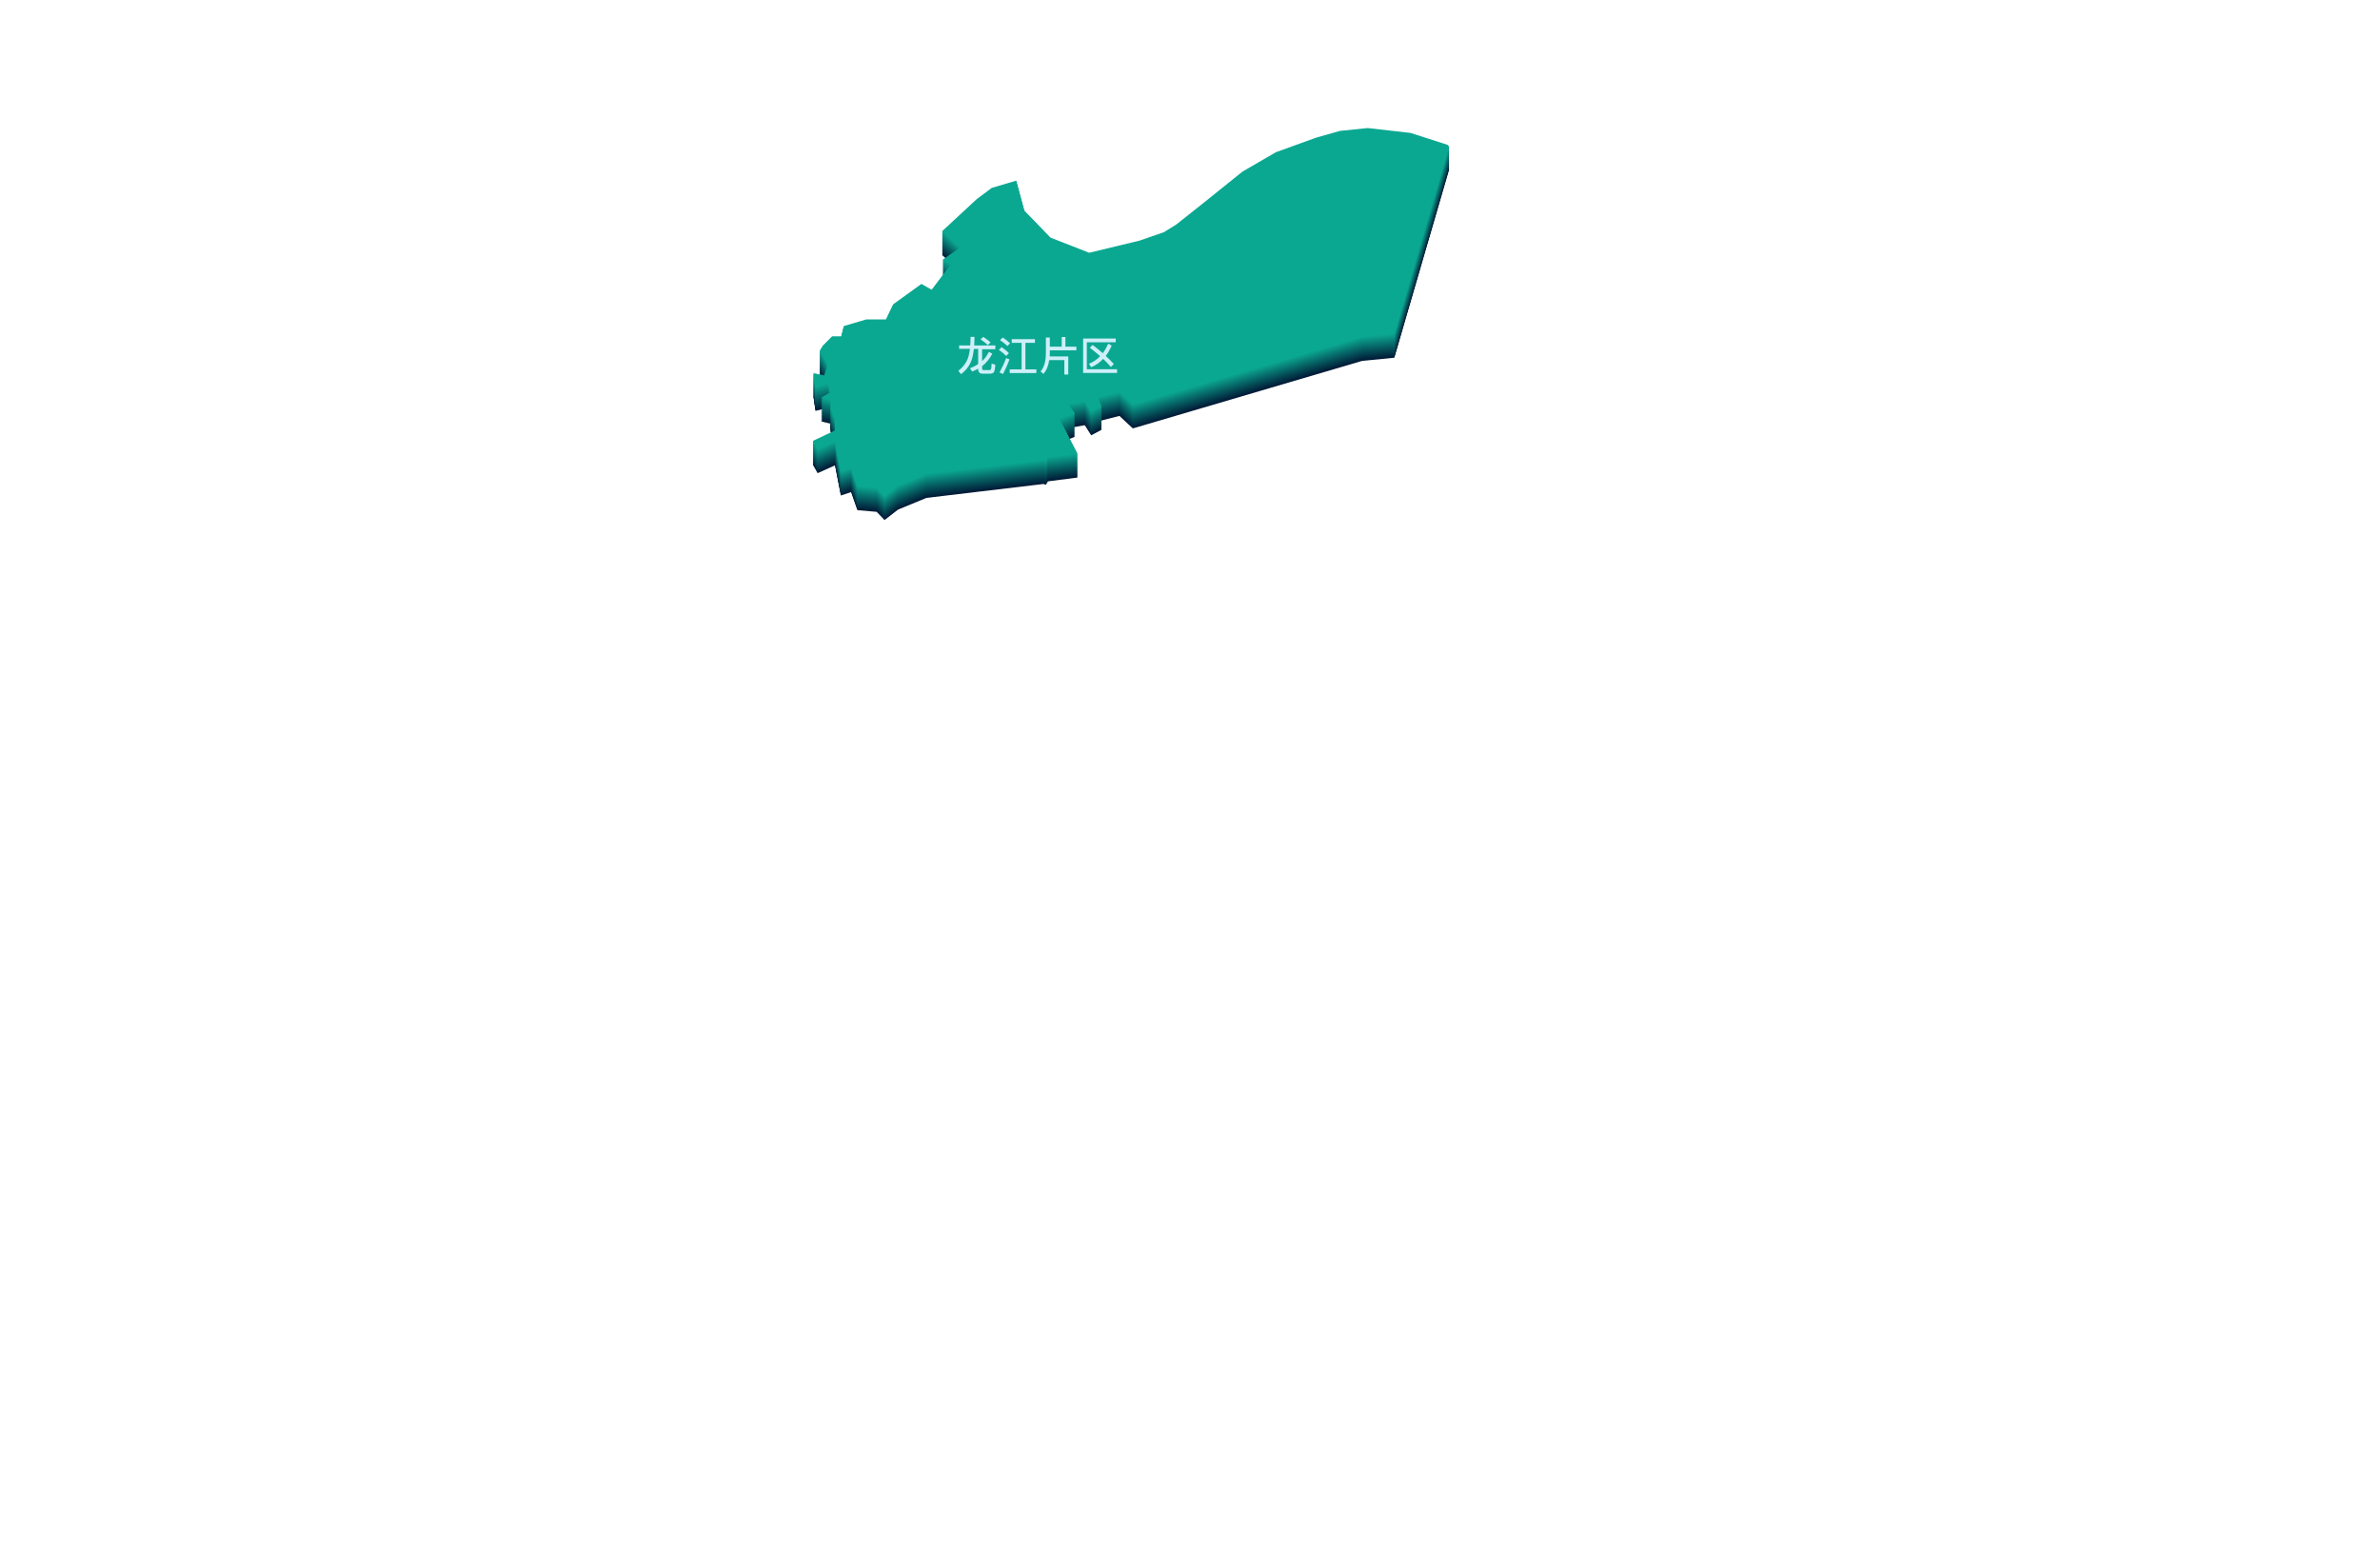 <?xml version="1.0" encoding="utf-8"?>
<!-- Generator: Adobe Illustrator 17.0.0, SVG Export Plug-In . SVG Version: 6.00 Build 0)  -->
<!DOCTYPE svg PUBLIC "-//W3C//DTD SVG 1.1//EN" "http://www.w3.org/Graphics/SVG/1.1/DTD/svg11.dtd">
<svg version="1.1" id="图层_1" xmlns="http://www.w3.org/2000/svg" xmlns:xlink="http://www.w3.org/1999/xlink" x="0px" y="0px"
	 preserveAspectRatio="none" viewBox="0 0 2000 1300" style="enable-background:new 0 0 2000 1300;" xml:space="preserve">
<g>
	<g>
		<polygon style="fill:#001A36;" points="820.7,187.4 791.7,214.3 806.8,228 792.1,238.3 799,242.2 782.9,263.5 774.3,258.6 
			750.6,275.7 744.5,288.4 728.1,288.4 709.1,294 706.9,302.6 699.3,302.6 691.5,310.4 688.8,314.8 689,314.8 695.6,326.3 
			692.7,335.5 683.6,333.6 685.3,345.3 695.6,342.6 698.1,349.5 690,354.1 698.1,356.1 698.1,363.4 701.7,372.9 701.7,381.7 
			683.1,390.5 687.1,397.6 701.7,391 706.6,416.4 715.2,413.5 720.5,428.7 736.7,430.1 743.3,437 754.7,428.2 778.5,418.4 
			876.9,406.7 878.9,407.4 880.6,404.5 905.5,401.3 890.4,372.2 903.1,367.1 898,359.7 911.6,357.3 917,365.8 925.6,361.2 
			922.6,354.1 940.7,349.5 952,360 1144.5,303.3 1171.7,300.6 1217.6,143 1216.4,141.7 1185.3,131.7 1149.4,127.6 1126,130 
			1106.2,135.6 1072.2,147.9 1044.1,164.2 1010.9,190.9 988.4,208.7 978.1,215.1 957.6,222.2 915.3,232.4 882.8,219.7 860.8,197 
			854,171.8 833.4,177.9 		"/>
		<polygon style="fill:#001F39;" points="820.7,186.8 791.7,213.7 806.8,227.4 792.1,237.6 799,241.5 782.9,262.8 774.3,257.9 
			750.6,275 744.5,287.7 728.1,287.7 709.1,293.4 706.9,301.9 699.3,301.9 691.5,309.7 688.8,314.1 689,314.1 695.6,325.6 
			692.7,334.9 683.6,332.9 685.3,344.7 695.6,342 698.1,348.8 690,353.5 698.1,355.4 698.1,362.8 701.7,372.3 701.7,381.1 
			683.1,389.9 687.1,397 701.7,390.4 706.6,415.8 715.2,412.9 720.5,428 736.7,429.5 743.3,436.3 754.7,427.5 778.5,417.7 
			876.9,406 878.9,406.7 880.6,403.8 905.5,400.6 890.4,371.6 903.1,366.4 898,359.1 911.6,356.6 917,365.2 925.6,360.6 
			922.6,353.5 940.7,348.8 952,359.3 1144.5,302.6 1171.7,300 1217.6,142.3 1216.4,141.1 1185.3,131.1 1149.4,126.9 1126,129.4 
			1106.2,135 1072.2,147.2 1044.1,163.6 1010.9,190.2 988.4,208.1 978.1,214.4 957.6,221.5 915.3,231.8 882.8,219.1 860.8,196.3 
			854,171.2 833.4,177.3 		"/>
		<polygon style="fill:#01233C;" points="820.7,186.2 791.7,213 806.8,226.7 792.1,237 799,240.9 782.9,262.2 774.3,257.3 
			750.6,274.4 744.5,287.1 728.1,287.1 709.1,292.7 706.9,301.3 699.3,301.3 691.5,309.1 688.8,313.5 689,313.5 695.6,325 
			692.7,334.3 683.6,332.3 685.3,344 695.6,341.3 698.1,348.2 690,352.8 698.1,354.8 698.1,362.1 701.7,371.6 701.7,380.4 
			683.1,389.2 687.1,396.3 701.7,389.7 706.6,415.1 715.2,412.2 720.5,427.4 736.7,428.8 743.3,435.7 754.7,426.9 778.5,417.1 
			876.9,405.4 878.9,406.1 880.6,403.2 905.5,400 890.4,370.9 903.1,365.8 898,358.4 911.6,356 917,364.6 925.6,359.9 922.6,352.8 
			940.7,348.2 952,358.7 1144.5,302 1171.7,299.3 1217.6,141.7 1216.4,140.5 1185.3,130.4 1149.4,126.3 1126,128.7 1106.2,134.3 
			1072.2,146.6 1044.1,162.9 1010.9,189.6 988.4,207.4 978.1,213.8 957.6,220.9 915.3,231.1 882.8,218.4 860.8,195.7 854,170.5 
			833.4,176.6 		"/>
		<polygon style="fill:#01283F;" points="820.7,185.5 791.7,212.4 806.8,226.1 792.1,236.3 799,240.3 782.9,261.5 774.3,256.6 
			750.6,273.7 744.5,286.4 728.1,286.4 709.1,292.1 706.9,300.6 699.3,300.6 691.5,308.4 688.8,312.8 689,312.8 695.6,324.3 
			692.7,333.6 683.6,331.7 685.3,343.4 695.6,340.7 698.1,347.5 690,352.2 698.1,354.1 698.1,361.5 701.7,371 701.7,379.8 
			683.1,388.6 687.1,395.7 701.7,389.1 706.6,414.5 715.2,411.6 720.5,426.7 736.7,428.2 743.3,435 754.7,426.2 778.5,416.5 
			876.9,404.7 878.9,405.5 880.6,402.5 905.5,399.3 890.4,370.3 903.1,365.1 898,357.8 911.6,355.4 917,363.9 925.6,359.3 
			922.6,352.2 940.7,347.5 952,358 1144.5,301.3 1171.7,298.7 1217.6,141 1216.4,139.8 1185.3,129.8 1149.4,125.6 1126,128.1 
			1106.2,133.7 1072.2,145.9 1044.1,162.3 1010.9,188.9 988.4,206.8 978.1,213.1 957.6,220.2 915.3,230.5 882.8,217.8 860.8,195 
			854,169.9 833.4,176 		"/>
		<polygon style="fill:#012C42;" points="820.7,184.9 791.7,211.7 806.8,225.4 792.1,235.7 799,239.6 782.9,260.9 774.3,256 
			750.6,273.1 744.5,285.8 728.1,285.8 709.1,291.4 706.9,300 699.3,300 691.5,307.8 688.8,312.2 689,312.2 695.6,323.7 692.7,333 
			683.6,331 685.3,342.7 695.6,340 698.1,346.9 690,351.5 698.1,353.5 698.1,360.8 701.7,370.4 701.7,379.1 683.1,387.9 687.1,395 
			701.7,388.4 706.6,413.9 715.2,410.9 720.5,426.1 736.7,427.5 743.3,434.4 754.7,425.6 778.5,415.8 876.9,404.1 878.9,404.8 
			880.6,401.9 905.5,398.7 890.4,369.6 903.1,364.5 898,357.2 911.6,354.7 917,363.3 925.6,358.6 922.6,351.5 940.7,346.9 
			952,357.4 1144.5,300.7 1171.7,298 1217.6,140.4 1216.4,139.2 1185.3,129.1 1149.4,125 1126,127.4 1106.2,133.1 1072.2,145.3 
			1044.1,161.7 1010.9,188.3 988.4,206.1 978.1,212.5 957.6,219.6 915.3,229.8 882.8,217.1 860.8,194.4 854,169.2 833.4,175.3 		"/>
		<polygon style="fill:#023145;" points="820.7,184.2 791.7,211.1 806.8,224.8 792.1,235.1 799,239 782.9,260.2 774.3,255.3 
			750.6,272.4 744.5,285.2 728.1,285.2 709.1,290.8 706.9,299.3 699.3,299.3 691.5,307.1 688.8,311.5 689,311.5 695.6,323 
			692.7,332.3 683.6,330.4 685.3,342.1 695.6,339.4 698.1,346.2 690,350.9 698.1,352.8 698.1,360.2 701.7,369.7 701.7,378.5 
			683.1,387.3 687.1,394.4 701.7,387.8 706.6,413.2 715.2,410.3 720.5,425.4 736.7,426.9 743.3,433.7 754.7,424.9 778.5,415.2 
			876.9,403.4 878.9,404.2 880.6,401.2 905.5,398.1 890.4,369 903.1,363.8 898,356.5 911.6,354.1 917,362.6 925.6,358 922.6,350.9 
			940.7,346.2 952,356.8 1144.5,300.1 1171.7,297.4 1217.6,139.7 1216.4,138.5 1185.3,128.5 1149.4,124.3 1126,126.8 1106.2,132.4 
			1072.2,144.6 1044.1,161 1010.9,187.6 988.4,205.5 978.1,211.8 957.6,218.9 915.3,229.2 882.8,216.5 860.8,193.8 854,168.6 
			833.4,174.7 		"/>
		<polygon style="fill:#023548;" points="820.7,183.6 791.7,210.5 806.8,224.1 792.1,234.4 799,238.3 782.9,259.6 774.3,254.7 
			750.6,271.8 744.5,284.5 728.1,284.5 709.1,290.1 706.9,298.7 699.3,298.7 691.5,306.5 688.8,310.9 689,310.9 695.6,322.4 
			692.7,331.7 683.6,329.7 685.3,341.4 695.6,338.8 698.1,345.6 690,350.2 698.1,352.2 698.1,359.5 701.7,369.1 701.7,377.9 
			683.1,386.7 687.1,393.7 701.7,387.1 706.6,412.6 715.2,409.6 720.5,424.8 736.7,426.2 743.3,433.1 754.7,424.3 778.5,414.5 
			876.9,402.8 878.9,403.5 880.6,400.6 905.5,397.4 890.4,368.3 903.1,363.2 898,355.9 911.6,353.4 917,362 925.6,357.3 
			922.6,350.2 940.7,345.6 952,356.1 1144.5,299.4 1171.7,296.7 1217.6,139.1 1216.4,137.9 1185.3,127.9 1149.4,123.7 1126,126.1 
			1106.2,131.8 1072.2,144 1044.1,160.4 1010.9,187 988.4,204.8 978.1,211.2 957.6,218.3 915.3,228.5 882.8,215.8 860.8,193.1 
			854,167.9 833.4,174 		"/>
		<polygon style="fill:#023A4B;" points="820.7,182.9 791.7,209.8 806.8,223.5 792.1,233.8 799,237.7 782.9,258.9 774.3,254 
			750.6,271.2 744.5,283.9 728.1,283.9 709.1,289.5 706.9,298 699.3,298 691.5,305.9 688.8,310.3 689,310.3 695.6,321.7 692.7,331 
			683.6,329.1 685.3,340.8 695.6,338.1 698.1,345 690,349.6 698.1,351.6 698.1,358.9 701.7,368.4 701.7,377.2 683.1,386 
			687.1,393.1 701.7,386.5 706.6,411.9 715.2,409 720.5,424.1 736.7,425.6 743.3,432.4 754.7,423.6 778.5,413.9 876.9,402.1 
			878.9,402.9 880.6,399.9 905.5,396.8 890.4,367.7 903.1,362.6 898,355.2 911.6,352.8 917,361.3 925.6,356.7 922.6,349.6 
			940.7,345 952,355.5 1144.5,298.8 1171.7,296.1 1217.6,138.5 1216.4,137.2 1185.3,127.2 1149.4,123.1 1126,125.5 1106.2,131.1 
			1072.2,143.3 1044.1,159.7 1010.9,186.4 988.4,204.2 978.1,210.5 957.6,217.6 915.3,227.9 882.8,215.2 860.8,192.5 854,167.3 
			833.4,173.4 		"/>
		<polygon style="fill:#033F4D;" points="820.7,182.3 791.7,209.2 806.8,222.9 792.1,233.1 799,237 782.9,258.3 774.3,253.4 
			750.6,270.5 744.5,283.2 728.1,283.2 709.1,288.8 706.9,297.4 699.3,297.4 691.5,305.2 688.8,309.6 689,309.6 695.6,321.1 
			692.7,330.4 683.6,328.4 685.3,340.2 695.6,337.5 698.1,344.3 690,349 698.1,350.9 698.1,358.2 701.7,367.8 701.7,376.6 
			683.1,385.4 687.1,392.5 701.7,385.9 706.6,411.3 715.2,408.3 720.5,423.5 736.7,425 743.3,431.8 754.7,423 778.5,413.2 
			876.9,401.5 878.9,402.2 880.6,399.3 905.5,396.1 890.4,367 903.1,361.9 898,354.6 911.6,352.1 917,360.7 925.6,356 922.6,349 
			940.7,344.3 952,354.8 1144.5,298.1 1171.7,295.4 1217.6,137.8 1216.4,136.6 1185.3,126.6 1149.4,122.4 1126,124.9 1106.2,130.5 
			1072.2,142.7 1044.1,159.1 1010.9,185.7 988.4,203.5 978.1,209.9 957.6,217 915.3,227.3 882.8,214.5 860.8,191.8 854,166.6 
			833.4,172.8 		"/>
		<polygon style="fill:#034350;" points="820.7,181.6 791.7,208.5 806.8,222.2 792.1,232.5 799,236.4 782.9,257.6 774.3,252.8 
			750.6,269.9 744.5,282.6 728.1,282.6 709.1,288.2 706.9,296.7 699.3,296.7 691.5,304.6 688.8,309 689,309 695.6,320.4 
			692.7,329.7 683.6,327.8 685.3,339.5 695.6,336.8 698.1,343.7 690,348.3 698.1,350.3 698.1,357.6 701.7,367.1 701.7,375.9 
			683.1,384.7 687.1,391.8 701.7,385.2 706.6,410.6 715.2,407.7 720.5,422.8 736.7,424.3 743.3,431.2 754.7,422.4 778.5,412.6 
			876.9,400.8 878.9,401.6 880.6,398.7 905.5,395.5 890.4,366.4 903.1,361.3 898,353.9 911.6,351.5 917,360 925.6,355.4 
			922.6,348.3 940.7,343.7 952,354.2 1144.5,297.5 1171.7,294.8 1217.6,137.2 1216.4,135.9 1185.3,125.9 1149.4,121.8 1126,124.2 
			1106.2,129.8 1072.2,142.1 1044.1,158.4 1010.9,185.1 988.4,202.9 978.1,209.3 957.6,216.3 915.3,226.6 882.8,213.9 860.8,191.2 
			854,166 833.4,172.1 		"/>
		<polygon style="fill:#044853;" points="820.7,181 791.7,207.9 806.8,221.6 792.1,231.8 799,235.7 782.9,257 774.3,252.1 
			750.6,269.2 744.5,281.9 728.1,281.9 709.1,287.5 706.9,296.1 699.3,296.1 691.5,303.9 688.8,308.3 689,308.3 695.6,319.8 
			692.7,329.1 683.6,327.1 685.3,338.9 695.6,336.2 698.1,343 690,347.7 698.1,349.6 698.1,356.9 701.7,366.5 701.7,375.3 
			683.1,384.1 687.1,391.2 701.7,384.6 706.6,410 715.2,407 720.5,422.2 736.7,423.7 743.3,430.5 754.7,421.7 778.5,411.9 
			876.9,400.2 878.9,400.9 880.6,398 905.5,394.8 890.4,365.7 903.1,360.6 898,353.3 911.6,350.8 917,359.4 925.6,354.7 
			922.6,347.7 940.7,343 952,353.5 1144.5,296.8 1171.7,294.1 1217.6,136.5 1216.4,135.3 1185.3,125.3 1149.4,121.1 1126,123.6 
			1106.2,129.2 1072.2,141.4 1044.1,157.8 1010.9,184.4 988.4,202.3 978.1,208.6 957.6,215.7 915.3,226 882.8,213.3 860.8,190.5 
			854,165.4 833.4,171.5 		"/>
		<polygon style="fill:#044C56;" points="820.7,180.4 791.7,207.2 806.8,220.9 792.1,231.2 799,235.1 782.9,256.4 774.3,251.5 
			750.6,268.6 744.5,281.3 728.1,281.3 709.1,286.9 706.9,295.5 699.3,295.5 691.5,303.3 688.8,307.7 689,307.7 695.6,319.2 
			692.7,328.4 683.6,326.5 685.3,338.2 695.6,335.5 698.1,342.4 690,347 698.1,349 698.1,356.3 701.7,365.8 701.7,374.6 
			683.1,383.4 687.1,390.5 701.7,383.9 706.6,409.3 715.2,406.4 720.5,421.6 736.7,423 743.3,429.9 754.7,421.1 778.5,411.3 
			876.9,399.6 878.9,400.3 880.6,397.4 905.5,394.2 890.4,365.1 903.1,360 898,352.6 911.6,350.2 917,358.7 925.6,354.1 922.6,347 
			940.7,342.4 952,352.9 1144.5,296.2 1171.7,293.5 1217.6,135.9 1216.4,134.7 1185.3,124.6 1149.4,120.5 1126,122.9 1106.2,128.5 
			1072.2,140.8 1044.1,157.1 1010.9,183.8 988.4,201.6 978.1,208 957.6,215.1 915.3,225.3 882.8,212.6 860.8,189.9 854,164.7 
			833.4,170.8 		"/>
		<polygon style="fill:#045159;" points="820.7,179.7 791.7,206.6 806.8,220.3 792.1,230.5 799,234.4 782.9,255.7 774.3,250.8 
			750.6,267.9 744.5,280.6 728.1,280.6 709.1,286.3 706.9,294.8 699.3,294.8 691.5,302.6 688.8,307 689,307 695.6,318.5 
			692.7,327.8 683.6,325.8 685.3,337.6 695.6,334.9 698.1,341.7 690,346.4 698.1,348.3 698.1,355.7 701.7,365.2 701.7,374 
			683.1,382.8 687.1,389.9 701.7,383.3 706.6,408.7 715.2,405.8 720.5,420.9 736.7,422.4 743.3,429.2 754.7,420.4 778.5,410.6 
			876.9,398.9 878.9,399.6 880.6,396.7 905.5,393.5 890.4,364.5 903.1,359.3 898,352 911.6,349.5 917,358.1 925.6,353.5 
			922.6,346.4 940.7,341.7 952,352.2 1144.5,295.5 1171.7,292.9 1217.6,135.2 1216.4,134 1185.3,124 1149.4,119.8 1126,122.3 
			1106.2,127.9 1072.2,140.1 1044.1,156.5 1010.9,183.1 988.4,201 978.1,207.3 957.6,214.4 915.3,224.7 882.8,212 860.8,189.2 
			854,164.1 833.4,170.2 		"/>
		<polygon style="fill:#05565C;" points="820.7,179.1 791.7,205.9 806.8,219.6 792.1,229.9 799,233.8 782.9,255.1 774.3,250.2 
			750.6,267.3 744.5,280 728.1,280 709.1,285.6 706.9,294.2 699.3,294.2 691.5,302 688.8,306.4 689,306.4 695.6,317.9 692.7,327.2 
			683.6,325.2 685.3,336.9 695.6,334.2 698.1,341.1 690,345.7 698.1,347.7 698.1,355 701.7,364.5 701.7,373.3 683.1,382.1 
			687.1,389.2 701.7,382.6 706.6,408 715.2,405.1 720.5,420.3 736.7,421.7 743.3,428.6 754.7,419.8 778.5,410 876.9,398.3 
			878.9,399 880.6,396.1 905.5,392.9 890.4,363.8 903.1,358.7 898,351.3 911.6,348.9 917,357.5 925.6,352.8 922.6,345.7 
			940.7,341.1 952,351.6 1144.5,294.9 1171.7,292.2 1217.6,134.6 1216.4,133.4 1185.3,123.3 1149.4,119.2 1126,121.6 1106.2,127.3 
			1072.2,139.5 1044.1,155.8 1010.9,182.5 988.4,200.3 978.1,206.7 957.6,213.8 915.3,224 882.8,211.3 860.8,188.6 854,163.4 
			833.4,169.5 		"/>
		<polygon style="fill:#055A5F;" points="820.7,178.4 791.7,205.3 806.8,219 792.1,229.2 799,233.2 782.9,254.4 774.3,249.5 
			750.6,266.6 744.5,279.3 728.1,279.3 709.1,285 706.9,293.5 699.3,293.5 691.5,301.3 688.8,305.7 689,305.7 695.6,317.2 
			692.7,326.5 683.6,324.6 685.3,336.3 695.6,333.6 698.1,340.4 690,345.1 698.1,347 698.1,354.4 701.7,363.9 701.7,372.7 
			683.1,381.5 687.1,388.6 701.7,382 706.6,407.4 715.2,404.5 720.5,419.6 736.7,421.1 743.3,427.9 754.7,419.1 778.5,409.4 
			876.9,397.6 878.9,398.4 880.6,395.4 905.5,392.2 890.4,363.2 903.1,358 898,350.7 911.6,348.3 917,356.8 925.6,352.2 
			922.6,345.1 940.7,340.4 952,350.9 1144.5,294.3 1171.7,291.6 1217.6,133.9 1216.4,132.7 1185.3,122.7 1149.4,118.5 1126,121 
			1106.2,126.6 1072.2,138.8 1044.1,155.2 1010.9,181.8 988.4,199.7 978.1,206 957.6,213.1 915.3,223.4 882.8,210.7 860.8,187.9 
			854,162.8 833.4,168.9 		"/>
		<polygon style="fill:#055F62;" points="820.7,177.8 791.7,204.7 806.8,218.3 792.1,228.6 799,232.5 782.9,253.8 774.3,248.9 
			750.6,266 744.5,278.7 728.1,278.7 709.1,284.3 706.9,292.9 699.3,292.9 691.5,300.7 688.8,305.1 689,305.1 695.6,316.6 
			692.7,325.9 683.6,323.9 685.3,335.6 695.6,333 698.1,339.8 690,344.4 698.1,346.4 698.1,353.7 701.7,363.3 701.7,372.1 
			683.1,380.8 687.1,387.9 701.7,381.3 706.6,406.8 715.2,403.8 720.5,419 736.7,420.4 743.3,427.3 754.7,418.5 778.5,408.7 
			876.9,397 878.9,397.7 880.6,394.8 905.5,391.6 890.4,362.5 903.1,357.4 898,350.1 911.6,347.6 917,356.2 925.6,351.5 
			922.6,344.4 940.7,339.8 952,350.3 1144.5,293.6 1171.7,290.9 1217.6,133.3 1216.4,132.1 1185.3,122.1 1149.4,117.9 1126,120.3 
			1106.2,126 1072.2,138.2 1044.1,154.6 1010.9,181.2 988.4,199 978.1,205.4 957.6,212.5 915.3,222.7 882.8,210 860.8,187.3 
			854,162.1 833.4,168.2 		"/>
		<polygon style="fill:#066365;" points="820.7,177.1 791.7,204 806.8,217.7 792.1,228 799,231.9 782.9,253.1 774.3,248.2 
			750.6,265.3 744.5,278.1 728.1,278.1 709.1,283.7 706.9,292.2 699.3,292.2 691.5,300 688.8,304.4 689,304.4 695.6,315.9 
			692.7,325.2 683.6,323.3 685.3,335 695.6,332.3 698.1,339.1 690,343.8 698.1,345.7 698.1,353.1 701.7,362.6 701.7,371.4 
			683.1,380.2 687.1,387.3 701.7,380.7 706.6,406.1 715.2,403.2 720.5,418.3 736.7,419.8 743.3,426.6 754.7,417.8 778.5,408.1 
			876.9,396.3 878.9,397.1 880.6,394.1 905.5,391 890.4,361.9 903.1,356.7 898,349.4 911.6,347 917,355.5 925.6,350.9 922.6,343.8 
			940.7,339.1 952,349.7 1144.5,293 1171.7,290.3 1217.6,132.6 1216.4,131.4 1185.3,121.4 1149.4,117.3 1126,119.7 1106.2,125.3 
			1072.2,137.5 1044.1,153.9 1010.9,180.5 988.4,198.4 978.1,204.7 957.6,211.8 915.3,222.1 882.8,209.4 860.8,186.7 854,161.5 
			833.4,167.6 		"/>
		<polygon style="fill:#066868;" points="820.7,176.5 791.7,203.4 806.8,217 792.1,227.3 799,231.2 782.9,252.5 774.3,247.6 
			750.6,264.7 744.5,277.4 728.1,277.4 709.1,283 706.9,291.6 699.3,291.6 691.5,299.4 688.8,303.8 689,303.8 695.6,315.3 
			692.7,324.6 683.6,322.6 685.3,334.3 695.6,331.7 698.1,338.5 690,343.1 698.1,345.1 698.1,352.4 701.7,362 701.7,370.8 
			683.1,379.6 687.1,386.6 701.7,380 706.6,405.5 715.2,402.5 720.5,417.7 736.7,419.1 743.3,426 754.7,417.2 778.5,407.4 
			876.9,395.7 878.9,396.4 880.6,393.5 905.5,390.3 890.4,361.2 903.1,356.1 898,348.8 911.6,346.3 917,354.9 925.6,350.2 
			922.6,343.1 940.7,338.5 952,349 1144.5,292.3 1171.7,289.6 1217.6,132 1216.4,130.8 1185.3,120.8 1149.4,116.6 1126,119.1 
			1106.2,124.7 1072.2,136.9 1044.1,153.3 1010.9,179.9 988.4,197.7 978.1,204.1 957.6,211.2 915.3,221.4 882.8,208.7 860.8,186 
			854,160.8 833.4,166.9 		"/>
		<polygon style="fill:#066C6B;" points="820.7,175.8 791.7,202.7 806.8,216.4 792.1,226.7 799,230.6 782.9,251.8 774.3,246.9 
			750.6,264.1 744.5,276.8 728.1,276.8 709.1,282.4 706.9,290.9 699.3,290.9 691.5,298.8 688.8,303.2 689,303.2 695.6,314.6 
			692.7,323.9 683.6,322 685.3,333.7 695.6,331 698.1,337.9 690,342.5 698.1,344.5 698.1,351.8 701.7,361.3 701.7,370.1 
			683.1,378.9 687.1,386 701.7,379.4 706.6,404.8 715.2,401.9 720.5,417 736.7,418.5 743.3,425.3 754.7,416.5 778.5,406.8 
			876.9,395 878.9,395.8 880.6,392.8 905.5,389.7 890.4,360.6 903.1,355.5 898,348.1 911.6,345.7 917,354.2 925.6,349.6 
			922.6,342.5 940.7,337.9 952,348.4 1144.5,291.7 1171.7,289 1217.6,131.4 1216.4,130.1 1185.3,120.1 1149.4,116 1126,118.4 
			1106.2,124 1072.2,136.2 1044.1,152.6 1010.9,179.3 988.4,197.1 978.1,203.5 957.6,210.5 915.3,220.8 882.8,208.1 860.8,185.4 
			854,160.2 833.4,166.3 		"/>
		<polygon style="fill:#07716E;" points="820.7,175.2 791.7,202.1 806.8,215.8 792.1,226 799,229.9 782.9,251.2 774.3,246.3 
			750.6,263.4 744.5,276.1 728.1,276.1 709.1,281.7 706.9,290.3 699.3,290.3 691.5,298.1 688.8,302.5 689,302.5 695.6,314 
			692.7,323.3 683.6,321.3 685.3,333.1 695.6,330.4 698.1,337.2 690,341.9 698.1,343.8 698.1,351.1 701.7,360.7 701.7,369.5 
			683.1,378.3 687.1,385.4 701.7,378.8 706.6,404.2 715.2,401.2 720.5,416.4 736.7,417.9 743.3,424.7 754.7,415.9 778.5,406.1 
			876.9,394.4 878.9,395.1 880.6,392.2 905.5,389 890.4,359.9 903.1,354.8 898,347.5 911.6,345 917,353.6 925.6,348.9 922.6,341.9 
			940.7,337.2 952,347.7 1144.5,291 1171.7,288.3 1217.6,130.7 1216.4,129.5 1185.3,119.5 1149.4,115.3 1126,117.8 1106.2,123.4 
			1072.2,135.6 1044.1,152 1010.9,178.6 988.4,196.5 978.1,202.8 957.6,209.9 915.3,220.2 882.8,207.4 860.8,184.7 854,159.6 
			833.4,165.7 		"/>
		<polygon style="fill:#077671;" points="820.7,174.5 791.7,201.4 806.8,215.1 792.1,225.4 799,229.3 782.9,250.5 774.3,245.7 
			750.6,262.8 744.5,275.5 728.1,275.5 709.1,281.1 706.9,289.6 699.3,289.6 691.5,297.5 688.8,301.9 689,301.9 695.6,313.4 
			692.7,322.6 683.6,320.7 685.3,332.4 695.6,329.7 698.1,336.6 690,341.2 698.1,343.2 698.1,350.5 701.7,360 701.7,368.8 
			683.1,377.6 687.1,384.7 701.7,378.1 706.6,403.5 715.2,400.6 720.5,415.7 736.7,417.2 743.3,424.1 754.7,415.3 778.5,405.5 
			876.9,393.8 878.9,394.5 880.6,391.6 905.5,388.4 890.4,359.3 903.1,354.2 898,346.8 911.6,344.4 917,352.9 925.6,348.3 
			922.6,341.2 940.7,336.6 952,347.1 1144.5,290.4 1171.7,287.7 1217.6,130.1 1216.4,128.8 1185.3,118.8 1149.4,114.7 1126,117.1 
			1106.2,122.7 1072.2,135 1044.1,151.3 1010.9,178 988.4,195.8 978.1,202.2 957.6,209.2 915.3,219.5 882.8,206.8 860.8,184.1 
			854,158.9 833.4,165 		"/>
		<polygon style="fill:#077A74;" points="820.7,173.9 791.7,200.8 806.8,214.5 792.1,224.7 799,228.6 782.9,249.9 774.3,245 
			750.6,262.1 744.5,274.8 728.1,274.8 709.1,280.4 706.9,289 699.3,289 691.5,296.8 688.8,301.2 689,301.2 695.6,312.7 692.7,322 
			683.6,320 685.3,331.8 695.6,329.1 698.1,335.9 690,340.6 698.1,342.5 698.1,349.9 701.7,359.4 701.7,368.2 683.1,377 
			687.1,384.1 701.7,377.5 706.6,402.9 715.2,400 720.5,415.1 736.7,416.6 743.3,423.4 754.7,414.6 778.5,404.8 876.9,393.1 
			878.9,393.8 880.6,390.9 905.5,387.7 890.4,358.7 903.1,353.5 898,346.2 911.6,343.7 917,352.3 925.6,347.7 922.6,340.6 
			940.7,335.9 952,346.4 1144.5,289.7 1171.7,287 1217.6,129.4 1216.4,128.2 1185.3,118.2 1149.4,114 1126,116.5 1106.2,122.1 
			1072.2,134.3 1044.1,150.7 1010.9,177.3 988.4,195.2 978.1,201.5 957.6,208.6 915.3,218.9 882.8,206.2 860.8,183.4 854,158.3 
			833.4,164.4 		"/>
		<polygon style="fill:#087F77;" points="820.7,173.3 791.7,200.1 806.8,213.8 792.1,224.1 799,228 782.9,249.3 774.3,244.4 
			750.6,261.5 744.5,274.2 728.1,274.2 709.1,279.8 706.9,288.4 699.3,288.4 691.5,296.2 688.8,300.6 689,300.6 695.6,312.1 
			692.7,321.3 683.6,319.4 685.3,331.1 695.6,328.4 698.1,335.3 690,339.9 698.1,341.9 698.1,349.2 701.7,358.7 701.7,367.5 
			683.1,376.3 687.1,383.4 701.7,376.8 706.6,402.2 715.2,399.3 720.5,414.5 736.7,415.9 743.3,422.8 754.7,414 778.5,404.2 
			876.9,392.5 878.9,393.2 880.6,390.3 905.5,387.1 890.4,358 903.1,352.9 898,345.5 911.6,343.1 917,351.7 925.6,347 922.6,339.9 
			940.7,335.3 952,345.8 1144.5,289.1 1171.7,286.4 1217.6,128.8 1216.4,127.6 1185.3,117.5 1149.4,113.4 1126,115.8 1106.2,121.4 
			1072.2,133.7 1044.1,150 1010.9,176.7 988.4,194.5 978.1,200.9 957.6,208 915.3,218.2 882.8,205.5 860.8,182.8 854,157.6 
			833.4,163.7 		"/>
		<polygon style="fill:#08837A;" points="820.7,172.6 791.7,199.5 806.8,213.2 792.1,223.4 799,227.4 782.9,248.6 774.3,243.7 
			750.6,260.8 744.5,273.5 728.1,273.5 709.1,279.2 706.9,287.7 699.3,287.7 691.5,295.5 688.8,299.9 689,299.9 695.6,311.4 
			692.7,320.7 683.6,318.7 685.3,330.5 695.6,327.8 698.1,334.6 690,339.3 698.1,341.2 698.1,348.6 701.7,358.1 701.7,366.9 
			683.1,375.7 687.1,382.8 701.7,376.2 706.6,401.6 715.2,398.7 720.5,413.8 736.7,415.3 743.3,422.1 754.7,413.3 778.5,403.5 
			876.9,391.8 878.9,392.6 880.6,389.6 905.5,386.4 890.4,357.4 903.1,352.2 898,344.9 911.6,342.5 917,351 925.6,346.4 
			922.6,339.3 940.7,334.6 952,345.1 1144.5,288.4 1171.7,285.8 1217.6,128.1 1216.4,126.9 1185.3,116.9 1149.4,112.7 1126,115.2 
			1106.2,120.8 1072.2,133 1044.1,149.4 1010.9,176 988.4,193.9 978.1,200.2 957.6,207.3 915.3,217.6 882.8,204.9 860.8,182.1 
			854,157 833.4,163.1 		"/>
		<polygon style="fill:#09887C;" points="820.7,172 791.7,198.8 806.8,212.5 792.1,222.8 799,226.7 782.9,248 774.3,243.1 
			750.6,260.2 744.5,272.9 728.1,272.9 709.1,278.5 706.9,287.1 699.3,287.1 691.5,294.9 688.8,299.3 689,299.3 695.6,310.8 
			692.7,320.1 683.6,318.1 685.3,329.8 695.6,327.1 698.1,334 690,338.6 698.1,340.6 698.1,347.9 701.7,357.4 701.7,366.2 
			683.1,375 687.1,382.1 701.7,375.5 706.6,400.9 715.2,398 720.5,413.2 736.7,414.6 743.3,421.5 754.7,412.7 778.5,402.9 
			876.9,391.2 878.9,391.9 880.6,389 905.5,385.8 890.4,356.7 903.1,351.6 898,344.3 911.6,341.8 917,350.4 925.6,345.7 
			922.6,338.6 940.7,334 952,344.5 1144.5,287.8 1171.7,285.1 1217.6,127.5 1216.4,126.3 1185.3,116.2 1149.4,112.1 1126,114.5 
			1106.2,120.2 1072.2,132.4 1044.1,148.7 1010.9,175.4 988.4,193.2 978.1,199.6 957.6,206.7 915.3,216.9 882.8,204.2 860.8,181.5 
			854,156.3 833.4,162.4 		"/>
		<polygon style="fill:#098D7F;" points="820.7,171.3 791.7,198.2 806.8,211.9 792.1,222.2 799,226.1 782.9,247.3 774.3,242.4 
			750.6,259.5 744.5,272.2 728.1,272.2 709.1,277.9 706.9,286.4 699.3,286.4 691.5,294.2 688.8,298.6 689,298.6 695.6,310.1 
			692.7,319.4 683.6,317.5 685.3,329.2 695.6,326.5 698.1,333.3 690,338 698.1,339.9 698.1,347.3 701.7,356.8 701.7,365.6 
			683.1,374.4 687.1,381.5 701.7,374.9 706.6,400.3 715.2,397.4 720.5,412.5 736.7,414 743.3,420.8 754.7,412 778.5,402.3 
			876.9,390.5 878.9,391.3 880.6,388.3 905.5,385.2 890.4,356.1 903.1,350.9 898,343.6 911.6,341.2 917,349.7 925.6,345.1 
			922.6,338 940.7,333.3 952,343.9 1144.5,287.2 1171.7,284.5 1217.6,126.8 1216.4,125.6 1185.3,115.6 1149.4,111.4 1126,113.9 
			1106.2,119.5 1072.2,131.7 1044.1,148.1 1010.9,174.7 988.4,192.6 978.1,198.9 957.6,206 915.3,216.3 882.8,203.6 860.8,180.9 
			854,155.7 833.4,161.8 		"/>
		<polygon style="fill:#099182;" points="820.7,170.7 791.7,197.6 806.8,211.2 792.1,221.5 799,225.4 782.9,246.7 774.3,241.8 
			750.6,258.9 744.5,271.6 728.1,271.6 709.1,277.2 706.9,285.8 699.3,285.8 691.5,293.6 688.8,298 689,298 695.6,309.5 
			692.7,318.8 683.6,316.8 685.3,328.5 695.6,325.9 698.1,332.7 690,337.3 698.1,339.3 698.1,346.6 701.7,356.2 701.7,365 
			683.1,373.8 687.1,380.8 701.7,374.2 706.6,399.7 715.2,396.7 720.5,411.9 736.7,413.3 743.3,420.2 754.7,411.4 778.5,401.6 
			876.9,389.9 878.9,390.6 880.6,387.7 905.5,384.5 890.4,355.4 903.1,350.3 898,343 911.6,340.5 917,349.1 925.6,344.4 
			922.6,337.3 940.7,332.7 952,343.2 1144.5,286.5 1171.7,283.8 1217.6,126.2 1216.4,125 1185.3,115 1149.4,110.8 1126,113.2 
			1106.2,118.9 1072.2,131.1 1044.1,147.5 1010.9,174.1 988.4,191.9 978.1,198.3 957.6,205.4 915.3,215.6 882.8,202.9 860.8,180.2 
			854,155 833.4,161.1 		"/>
		<polygon style="fill:#0A9685;" points="820.7,170 791.7,196.9 806.8,210.6 792.1,220.9 799,224.8 782.9,246 774.3,241.1 
			750.6,258.2 744.5,271 728.1,271 709.1,276.6 706.9,285.1 699.3,285.1 691.5,293 688.8,297.4 689,297.4 695.6,308.8 692.7,318.1 
			683.6,316.2 685.3,327.9 695.6,325.2 698.1,332.1 690,336.7 698.1,338.7 698.1,346 701.7,355.5 701.7,364.3 683.1,373.1 
			687.1,380.2 701.7,373.6 706.6,399 715.2,396.1 720.5,411.2 736.7,412.7 743.3,419.5 754.7,410.7 778.5,401 876.9,389.2 
			878.9,390 880.6,387 905.5,383.9 890.4,354.8 903.1,349.6 898,342.3 911.6,339.9 917,348.4 925.6,343.8 922.6,336.7 940.7,332.1 
			952,342.6 1144.5,285.9 1171.7,283.2 1217.6,125.6 1216.4,124.3 1185.3,114.3 1149.4,110.2 1126,112.6 1106.2,118.2 1072.2,130.4 
			1044.1,146.8 1010.9,173.5 988.4,191.3 978.1,197.6 957.6,204.7 915.3,215 882.8,202.3 860.8,179.6 854,154.4 833.4,160.5 		"/>
		<polygon style="fill:#0A9A88;" points="820.7,169.4 791.7,196.3 806.8,210 792.1,220.2 799,224.1 782.9,245.4 774.3,240.5 
			750.6,257.6 744.5,270.3 728.1,270.3 709.1,275.9 706.9,284.5 699.3,284.5 691.5,292.3 688.8,296.7 689,296.7 695.6,308.2 
			692.7,317.5 683.6,315.5 685.3,327.3 695.6,324.6 698.1,331.4 690,336.1 698.1,338 698.1,345.3 701.7,354.9 701.7,363.7 
			683.1,372.5 687.1,379.5 701.7,373 706.6,398.4 715.2,395.4 720.5,410.6 736.7,412.1 743.3,418.9 754.7,410.1 778.5,400.3 
			876.9,388.6 878.9,389.3 880.6,386.4 905.5,383.2 890.4,354.1 903.1,349 898,341.7 911.6,339.2 917,347.8 925.6,343.1 
			922.6,336.1 940.7,331.4 952,341.9 1144.5,285.2 1171.7,282.5 1217.6,124.9 1216.4,123.7 1185.3,113.7 1149.4,109.5 1126,112 
			1106.2,117.6 1072.2,129.8 1044.1,146.2 1010.9,172.8 988.4,190.6 978.1,197 957.6,204.1 915.3,214.3 882.8,201.6 860.8,178.9 
			854,153.7 833.4,159.9 		"/>
		<polygon style="fill:#0A9F8B;" points="820.7,168.7 791.7,195.6 806.8,209.3 792.1,219.6 799,223.5 782.9,244.7 774.3,239.9 
			750.6,257 744.5,269.7 728.1,269.7 709.1,275.3 706.9,283.8 699.3,283.8 691.5,291.7 688.8,296.1 689,296.1 695.6,307.5 
			692.7,316.8 683.6,314.9 685.3,326.6 695.6,323.9 698.1,330.8 690,335.4 698.1,337.4 698.1,344.7 701.7,354.2 701.7,363 
			683.1,371.8 687.1,378.9 701.7,372.3 706.6,397.7 715.2,394.8 720.5,409.9 736.7,411.4 743.3,418.2 754.7,409.5 778.5,399.7 
			876.9,387.9 878.9,388.7 880.6,385.7 905.5,382.6 890.4,353.5 903.1,348.4 898,341 911.6,338.6 917,347.1 925.6,342.5 
			922.6,335.4 940.7,330.8 952,341.3 1144.5,284.6 1171.7,281.9 1217.6,124.3 1216.4,123 1185.3,113 1149.4,108.9 1126,111.3 
			1106.2,116.9 1072.2,129.1 1044.1,145.5 1010.9,172.2 988.4,190 978.1,196.4 957.6,203.4 915.3,213.7 882.8,201 860.8,178.3 
			854,153.1 833.4,159.2 		"/>
		<polygon style="fill:#0BA38E;" points="820.7,168.1 791.7,195 806.8,208.7 792.1,218.9 799,222.8 782.9,244.1 774.3,239.2 
			750.6,256.3 744.5,269 728.1,269 709.1,274.6 706.9,283.2 699.3,283.2 691.5,291 688.8,295.4 689,295.4 695.6,306.9 692.7,316.2 
			683.6,314.2 685.3,326 695.6,323.3 698.1,330.1 690,334.8 698.1,336.7 698.1,344 701.7,353.6 701.7,362.4 683.1,371.2 
			687.1,378.3 701.7,371.7 706.6,397.1 715.2,394.1 720.5,409.3 736.7,410.8 743.3,417.6 754.7,408.8 778.5,399 876.9,387.3 
			878.9,388 880.6,385.1 905.5,381.9 890.4,352.8 903.1,347.7 898,340.4 911.6,337.9 917,346.5 925.6,341.8 922.6,334.8 
			940.7,330.1 952,340.6 1144.5,283.9 1171.7,281.2 1217.6,123.6 1216.4,122.4 1185.3,112.4 1149.4,108.2 1126,110.7 1106.2,116.3 
			1072.2,128.5 1044.1,144.9 1010.9,171.5 988.4,189.4 978.1,195.7 957.6,202.8 915.3,213.1 882.8,200.4 860.8,177.6 854,152.5 
			833.4,158.6 		"/>
		<polygon style="fill:#0BA891;" points="820.7,167.4 791.7,194.3 806.8,208 792.1,218.3 799,222.2 782.9,243.5 774.3,238.6 
			750.6,255.7 744.5,268.4 728.1,268.4 709.1,274 706.9,282.6 699.3,282.6 691.5,290.4 688.8,294.8 689,294.8 695.6,306.3 
			692.7,315.5 683.6,313.6 685.3,325.3 695.6,322.6 698.1,329.5 690,334.1 698.1,336.1 698.1,343.4 701.7,352.9 701.7,361.7 
			683.1,370.5 687.1,377.6 701.7,371 706.6,396.4 715.2,393.5 720.5,408.7 736.7,410.1 743.3,417 754.7,408.2 778.5,398.4 
			876.9,386.7 878.9,387.4 880.6,384.5 905.5,381.3 890.4,352.2 903.1,347.1 898,339.7 911.6,337.3 917,345.8 925.6,341.2 
			922.6,334.1 940.7,329.5 952,340 1144.5,283.3 1171.7,280.6 1217.6,123 1216.4,121.7 1185.3,111.7 1149.4,107.6 1126,110 
			1106.2,115.6 1072.2,127.9 1044.1,144.2 1010.9,170.9 988.4,188.7 978.1,195.1 957.6,202.2 915.3,212.4 882.8,199.7 860.8,177 
			854,151.8 833.4,157.9 		"/>
	</g>
	<g>
		<path style="fill:#CDEFF9;" d="M805.9,290.3h9.4c0.2-2.5,0.3-4.9,0.3-7.2h3.3c0,2.2-0.1,4.6-0.2,7.2h17.7v3.2h-11.1v10
			c2.3-2.2,4.2-4.8,5.7-7.8l2.9,1.5c-2.3,4.3-5.1,7.8-8.6,10.5v1.8c0,1,0.4,1.5,1.3,1.5h4.9c0.5,0,0.9-0.2,1.2-0.7
			c0.3-0.5,0.5-2.1,0.6-4.8l3.1,1c-0.3,3.7-0.7,5.9-1.4,6.5c-0.6,0.7-1.6,1-2.9,1h-6.5c-2.4,0-3.6-1.3-3.6-3.9v-0.3
			c-1.5,0.9-3.2,1.7-5.1,2.4l-1.8-2.8c2.6-0.9,4.9-2.1,6.9-3.5v-12.7h-3.6c-0.3,2.3-0.6,4.5-1.1,6.5c-1.4,6-4.6,10.9-9.7,14.7
			l-2.3-2.8c4.4-3.4,7.4-7.6,8.7-12.6c0.5-1.9,0.8-3.9,1.1-5.9h-9.1V290.3z M826.2,283.1c2.4,1.5,4.5,3,6.2,4.6l-2.3,2.3
			c-1.4-1.4-3.4-3-6.1-4.8L826.2,283.1z"/>
		<path style="fill:#CDEFF9;" d="M841.7,291.7c2.5,1.8,4.6,3.4,6.1,5.1l-2.3,2.3c-1.5-1.6-3.5-3.3-6.1-5.1L841.7,291.7z M848.3,302
			c-1.6,4.4-3.5,8.5-5.4,12.3l-3-1.3c2.1-3.8,4-7.8,5.6-12.1L848.3,302z M842.7,283.6c2.4,1.6,4.4,3.3,6.1,4.9l-2.3,2.3
			c-1.5-1.6-3.5-3.2-6.2-5L842.7,283.6z M858.5,288.1h-8.3V285h19.5v3.1h-8v22.3h9.2v3.1h-22.4v-3.1h10V288.1z"/>
		<path style="fill:#CDEFF9;" d="M881.7,302.7c-0.8,5-2.4,8.8-4.9,11.5l-2.4-2.1c3-3.3,4.5-8.5,4.5-15.6v-12.9h3.3v7.7h10v-8.1h3.1
			v8.1h9.2v3.1h-22.3v2c0,0.7,0,1.8-0.1,3.1h15.6v15.2h-3.3v-12.1H881.7z"/>
		<path style="fill:#CDEFF9;" d="M910.2,284.5h27.4v3.1h-24.3v22.7h25.4v3.1h-28.5V284.5z M918.2,289.9c3.2,2.4,6,4.7,8.5,6.9
			c1.8-2.4,3.3-5.1,4.6-8l2.9,1.6c-1.4,3.3-3.1,6.2-5,8.7c2.5,2.3,4.8,4.5,6.8,6.8l-2.5,2.5c-1.9-2.3-4.1-4.6-6.5-6.8
			c-2.8,3-6.2,5.4-10,7l-1.9-2.9c3.6-1.5,6.8-3.6,9.4-6.4c-2.5-2.2-5.4-4.6-8.7-7.1L918.2,289.9z"/>
	</g>
</g>
</svg>
